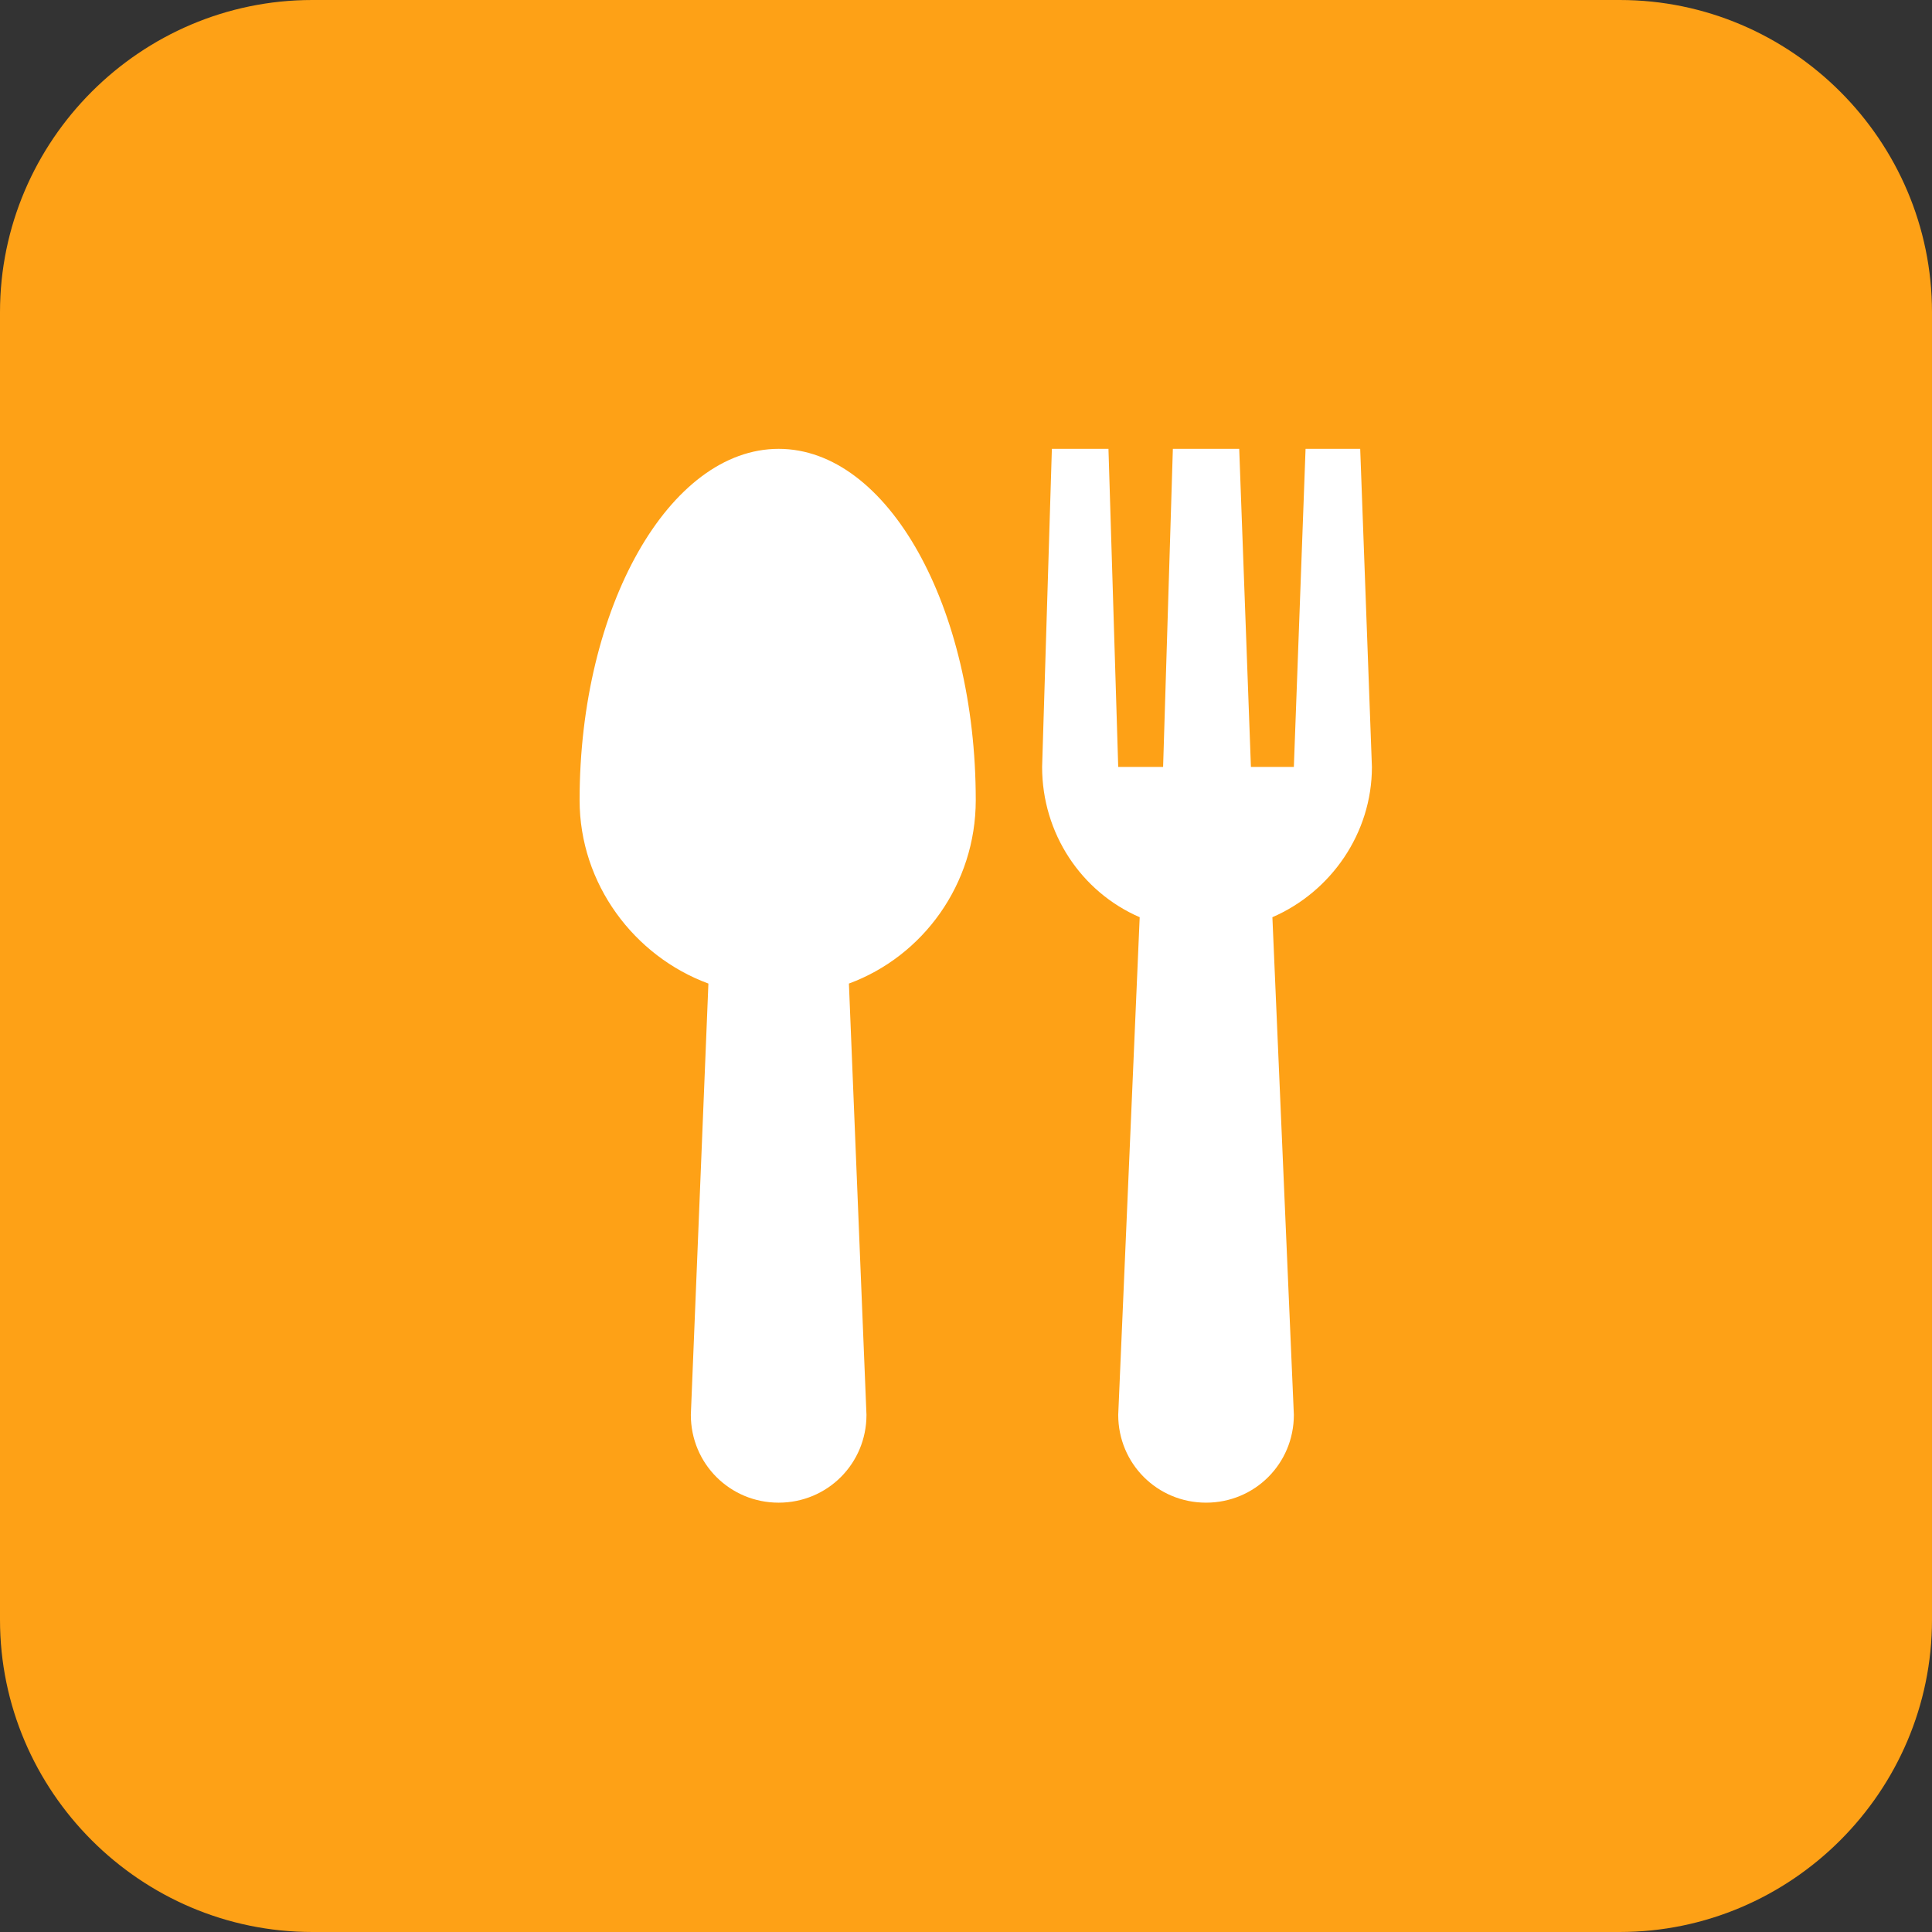 <svg version="1.2" xmlns="http://www.w3.org/2000/svg" viewBox="0 0 99 99" width="99" height="99"><rect x="0" y="0" width="99" height="99" fill="#333333" stroke="none"/><style>.a{fill:#fea116}.b{fill:#fff}</style><path class="a" d="m0 16c0-8.8 7.2-16 16-16h67c8.8 0 16 7.2 16 16v67c0 8.8-7.2 16-16 16h-67c-8.8 0-16-7.2-16-16z"/><path class="b" d="m50 41c0-9.9-4.5-18-10.1-18-5.6 0-10.2 8.1-10.2 18 0 4.3 2.8 8 6.6 9.4l-0.9 22.1c0 2.5 2 4.5 4.5 4.5 2.5 0 4.5-2 4.5-4.5l-0.9-22.1c3.8-1.4 6.5-5.1 6.5-9.4z"/><path class="b" d="m70.3 39.3l-0.6-16.3h-2.8l-0.6 16.3h-2.2l-0.6-16.3h-3.4l-0.5 16.3h-2.3l-0.5-16.3h-2.9l-0.5 16.3c0 3.4 2 6.4 5 7.7l-1.1 25.5c0 2.5 2 4.5 4.5 4.5 2.5 0 4.5-2 4.5-4.5l-1.1-25.5c3-1.3 5.1-4.3 5.1-7.7z"/></svg>